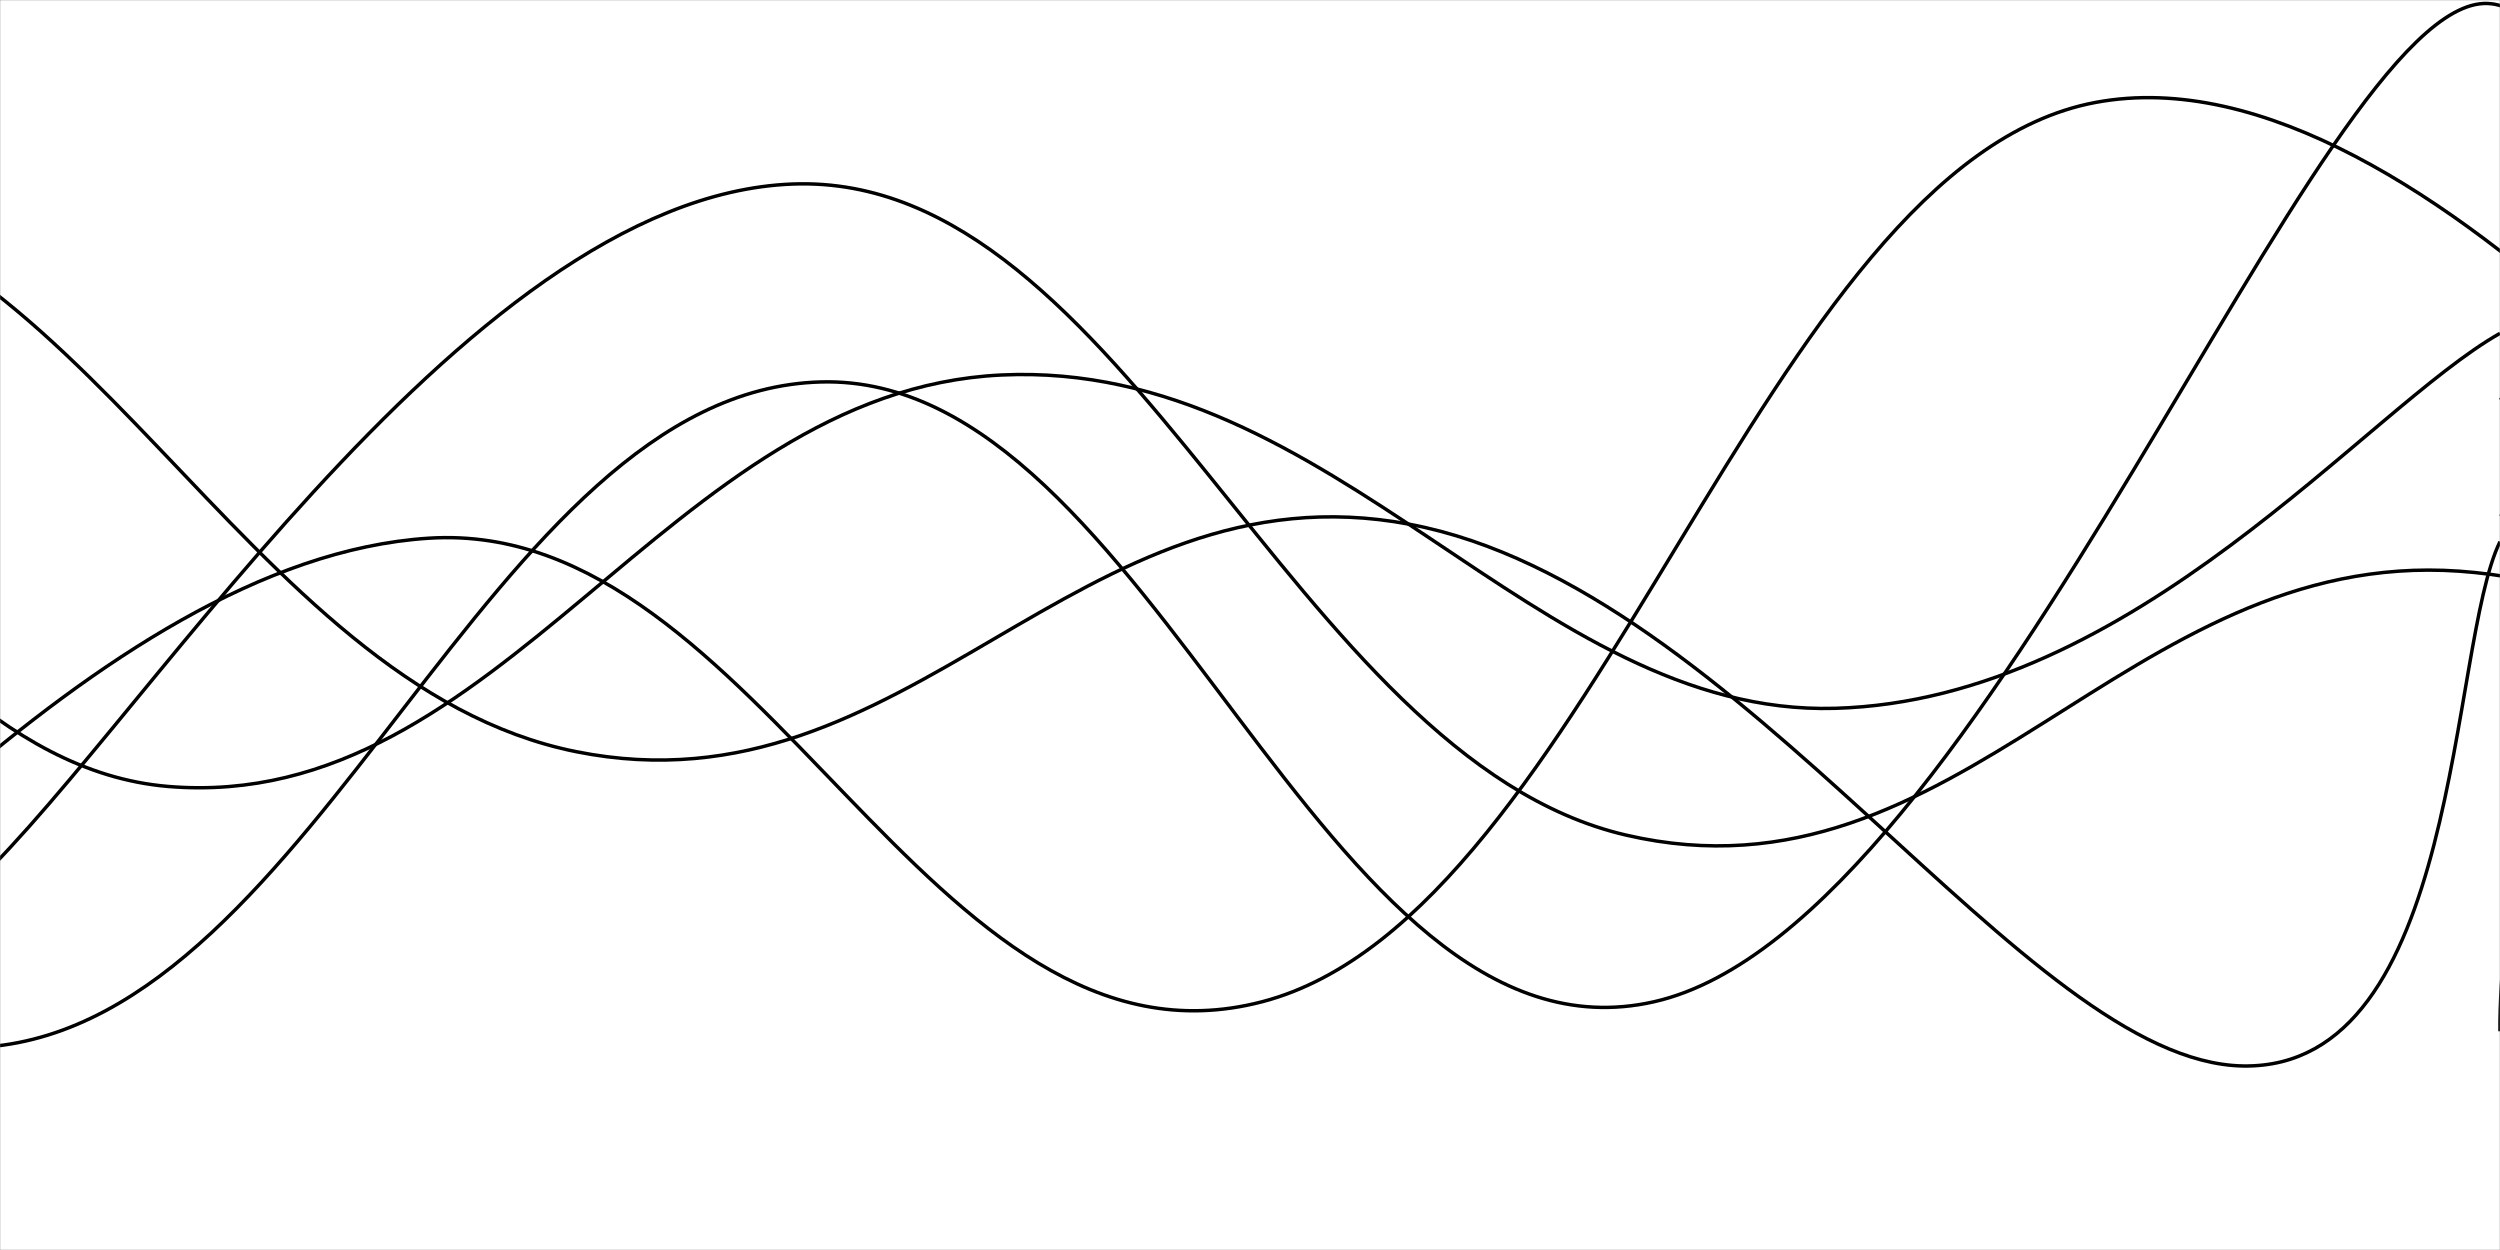 <svg xmlns="http://www.w3.org/2000/svg" version="1.1" xmlns:xlink="http://www.w3.org/1999/xlink" xmlns:svgjs="http://svgjs.dev/svgjs" width="1440" height="720" preserveAspectRatio="none" viewBox="0 0 1440 720"><rect x="0" y="0" width="1440" height="720" fill="#808080" stroke="none"/><g mask="url(&quot;#SvgjsMask1000&quot;)" fill="none"><rect width="1440" height="720" x="0" y="0" fill="rgba(255, 255, 255, 1)"></rect><path d="M -627.972,412 C -531.97,351.6 -339.97,105.8 -147.972,110 C 44.03,114.2 140.03,394.6 332.028,433 C 524.03,471.4 620.03,265.8 812.028,302 C 1004.03,338.2 1166.43,612 1292.028,614 C 1417.62,616 1410.41,372.4 1440,312" stroke="rgba(0, 0, 0, 1)" stroke-width="2"></path><path d="M -487.223,298 C -391.22,359 -199.22,618.6 -7.223,603 C 184.78,587.4 280.78,225.2 472.777,220 C 664.78,214.8 760.78,620.6 952.777,577 C 1144.78,533.4 1335.33,-1.4 1432.777,2 C 1530.22,5.4 1438.56,475.6 1440,594" stroke="rgba(0, 0, 0, 1)" stroke-width="2"></path><path d="M -23.46,517 C 72.54,434.8 264.54,113.2 456.54,106 C 648.54,98.8 744.54,436.4 936.54,481 C 1128.54,525.6 1224.54,315.6 1416.54,329 C 1608.54,342.4 1891.85,568 1896.54,548 C 1901.23,528 1531.31,292.8 1440,229" stroke="rgba(0, 0, 0, 1)" stroke-width="2"></path><path d="M -863.137,704 C -767.14,590.4 -575.14,186.2 -383.137,136 C -191.14,85.8 -95.14,437 96.863,453 C 288.86,469 384.86,225 576.863,216 C 768.86,207 884.24,412.8 1056.863,408 C 1229.49,403.2 1363.37,235.2 1440,192" stroke="rgba(0, 0, 0, 1)" stroke-width="2"></path><path d="M -232.98,638 C -136.98,572.4 55.02,322.2 247.02,310 C 439.02,297.8 535.02,627.2 727.02,577 C 919.02,526.8 1015.02,95 1207.02,59 C 1399.02,23 1640.42,349.6 1687.02,397 C 1733.62,444.4 1489.4,316.2 1440,296" stroke="rgba(0, 0, 0, 1)" stroke-width="2"></path></g><defs><mask id="SvgjsMask1000"><rect width="1440" height="720" fill="#ffffff"></rect></mask></defs></svg>